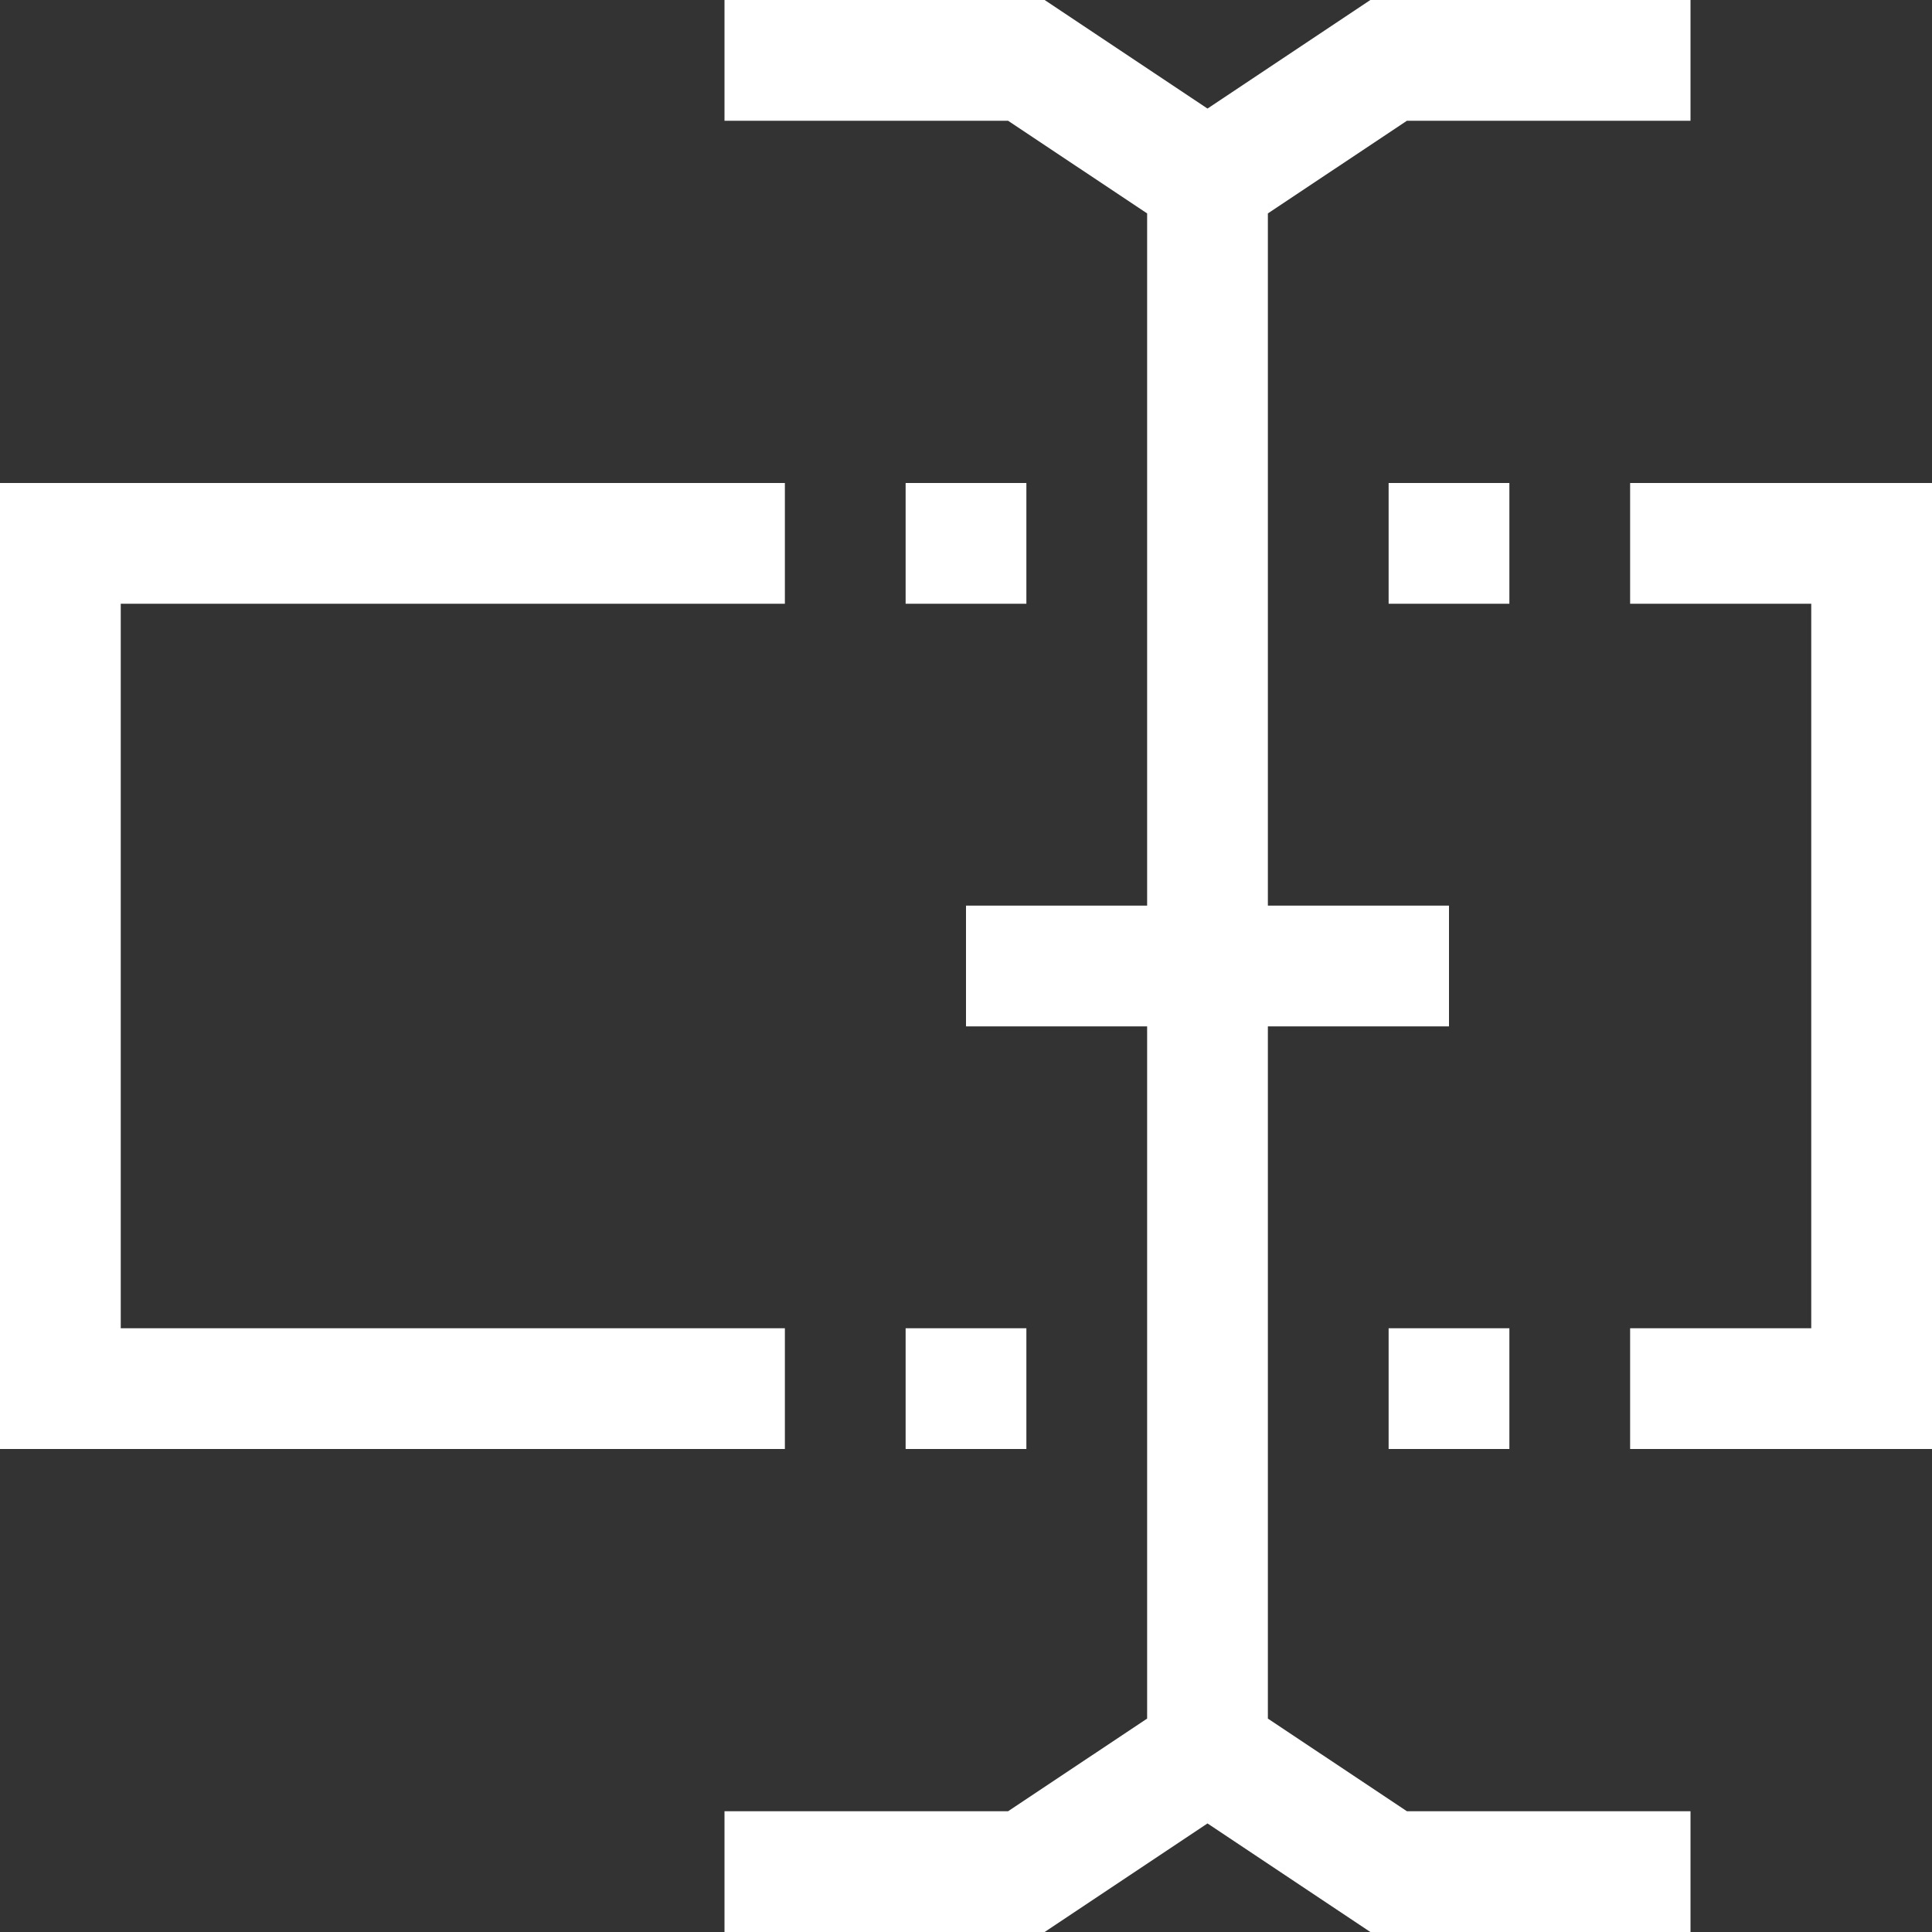         <svg version="1.1" style="fill:white;" xmlns="http://www.w3.org/2000/svg" xmlns:xlink="http://www.w3.org/1999/xlink" x="0px" y="0px"
	       viewBox="0 0 512 512"  xml:space="preserve">
         <rect x="0" y="0" width="512" height="512" fill="#333333" stroke="none"/>
         <g>
	          <g>
		            <g>
			               <polygon points="336,455.44 336,272 384,272 384,240 336,240 336,56.56 372.848,32 448,32 448,0 363.152,0 320,28.768 276.848,0
				                 192,0 192,32 267.152,32 304,56.56 304,240 256,240 256,272 304,272 304,455.44 267.152,480 192,480 192,512 276.848,512
				                     320,483.232 363.152,512 448,512 448,480 372.848,480 			"/>
			                          <rect x="240" y="128" width="32" height="32"/>
			                             <rect x="368" y="128" width="32" height="32"/>
			                                <polygon points="432,128 432,160 480,160 480,352 432,352 432,384 512,384 512,128 			"/>
			                                   <polygon points="208,352 32,352 32,160 208,160 208,128 0,128 0,384 208,384 			"/>
			                                      <rect x="240" y="352" width="32" height="32"/>
			                                         <rect x="368" y="352" width="32" height="32"/>
		           </g>
	            </g>
            </g>
          </svg>